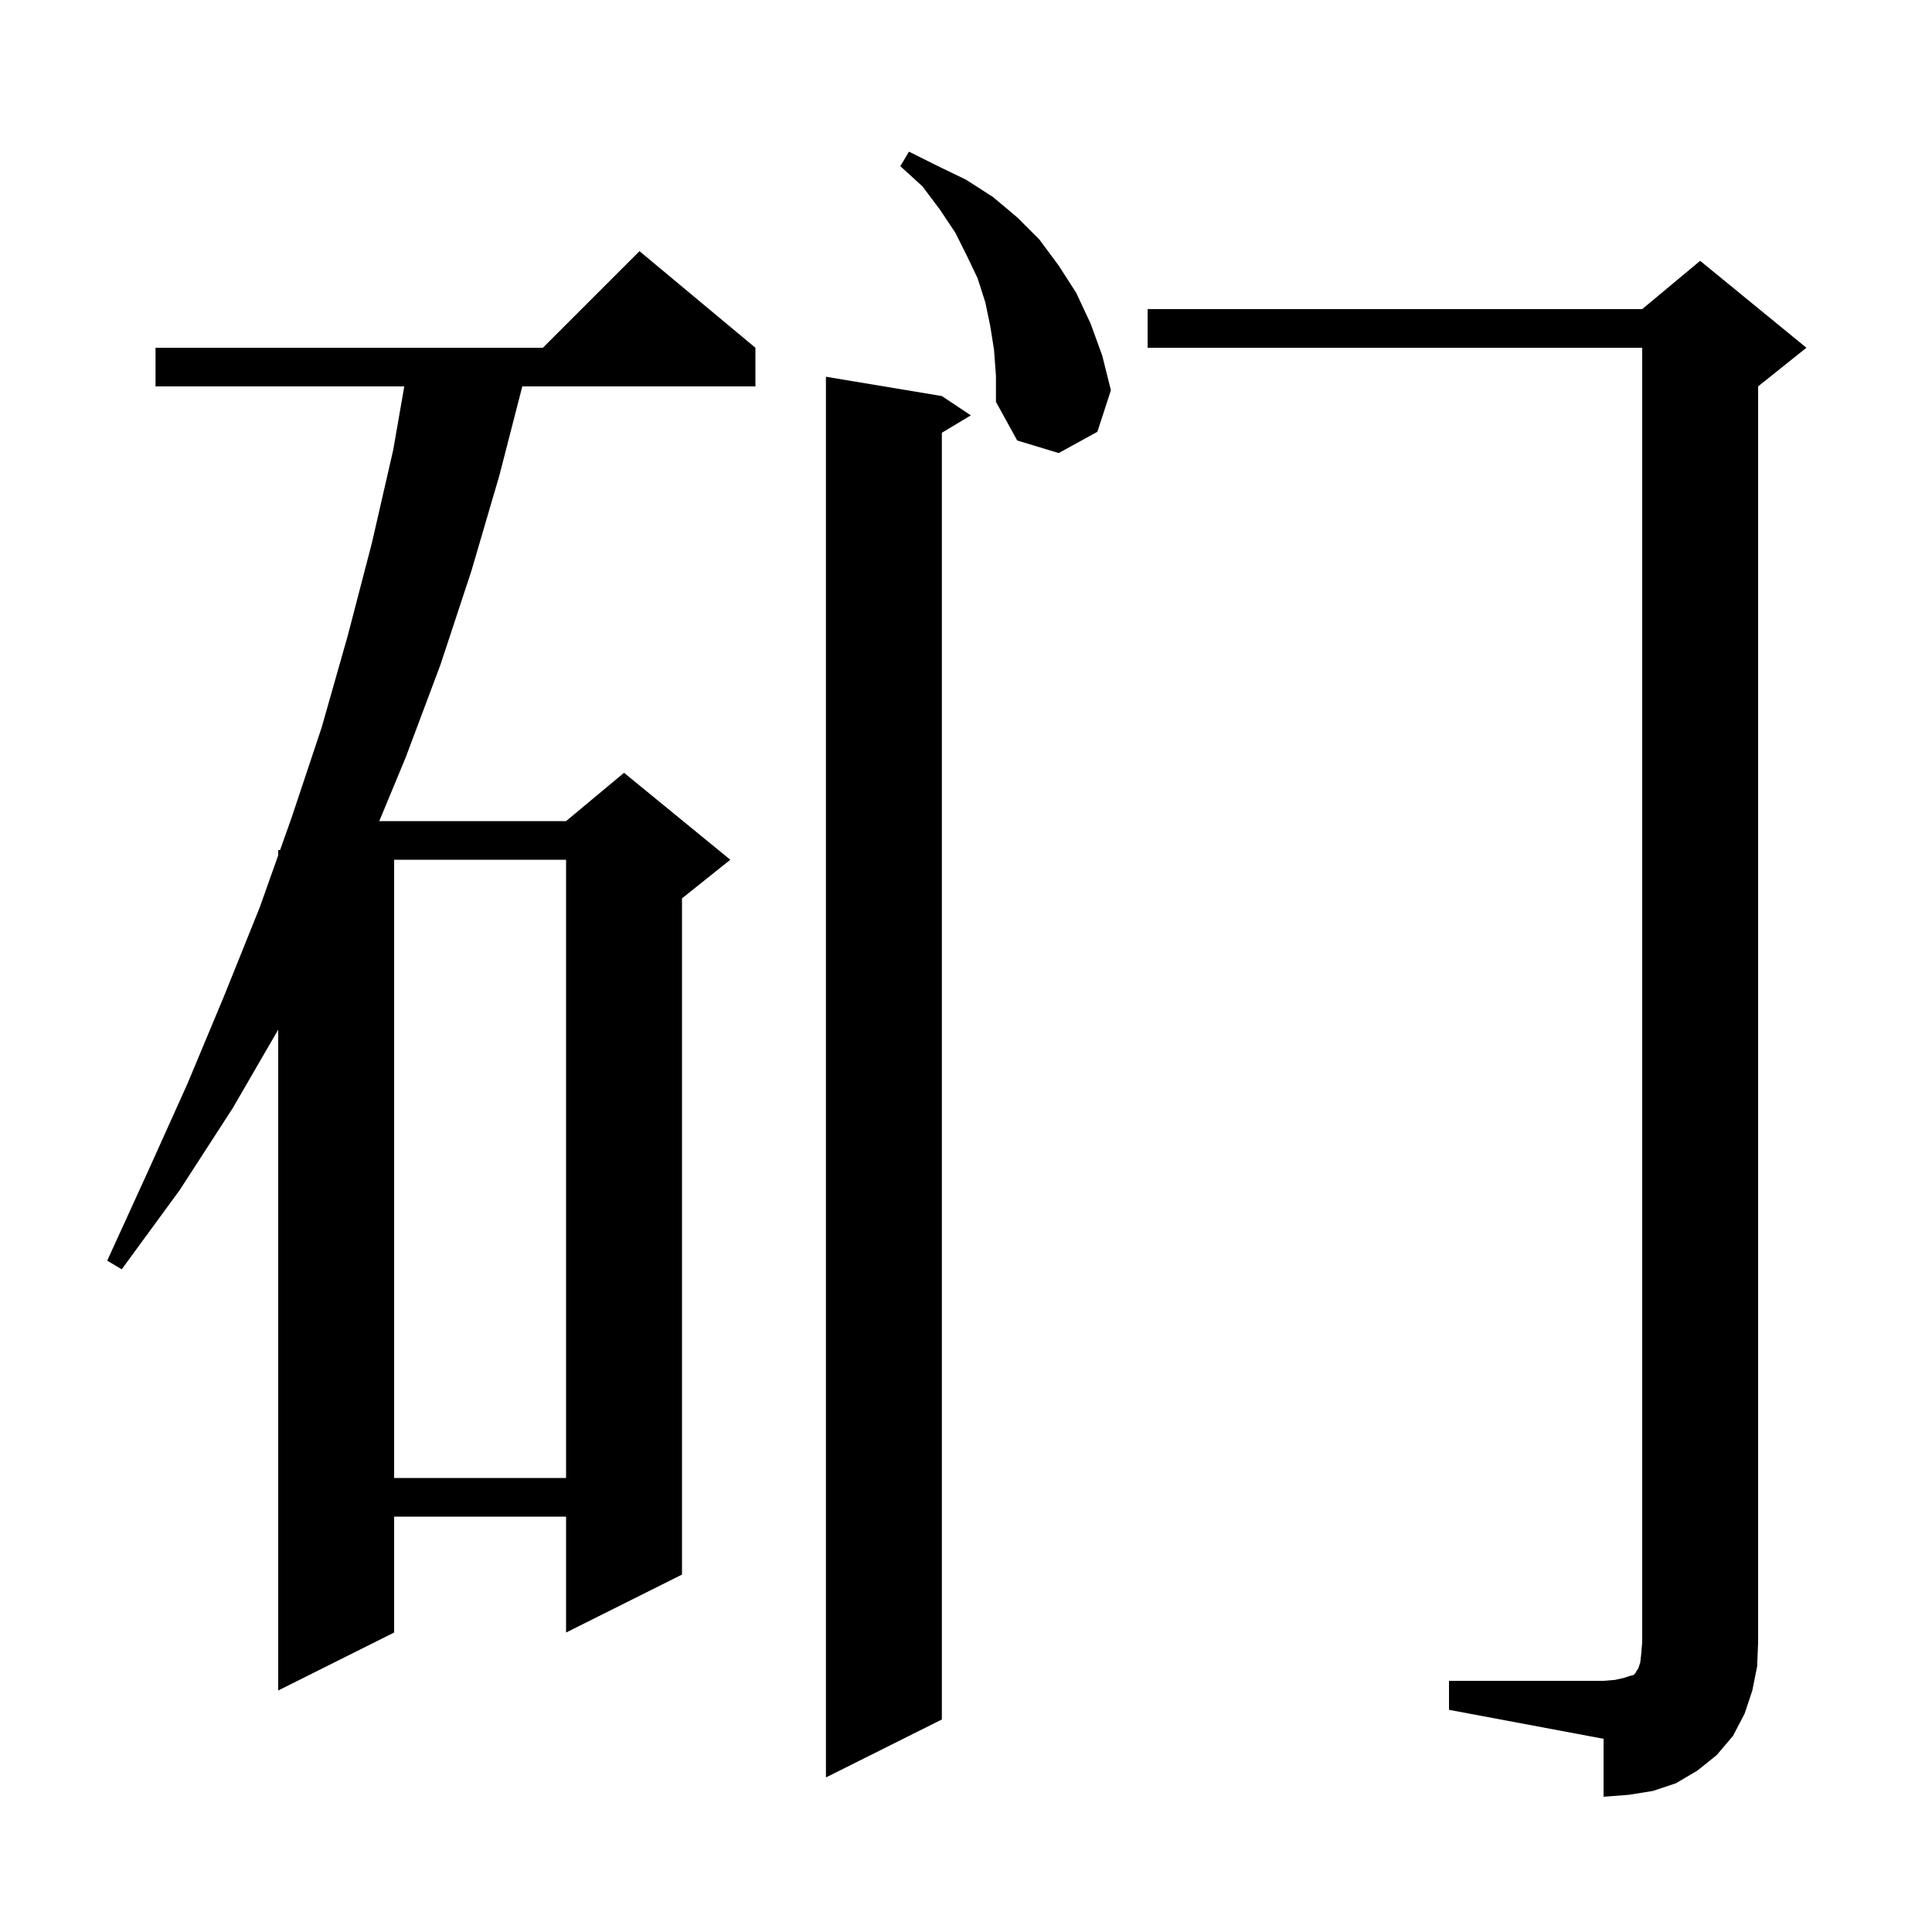 <svg xmlns="http://www.w3.org/2000/svg" xmlns:xlink="http://www.w3.org/1999/xlink" version="1.1" baseProfile="full" viewBox="0 0 200 200" width="200" height="200">
<g fill="black">
<path d="M 150.0 174.0 L 166.0 174.0 L 167.2 173.9 L 168.1 173.7 L 168.7 173.5 L 169.1 173.4 L 169.3 173.2 L 169.4 173.0 L 169.6 172.7 L 169.8 172.1 L 169.9 171.2 L 170.0 170.0 L 170.0 36.0 L 118.8 36.0 L 118.8 32.0 L 170.0 32.0 L 176.0 27.0 L 187.0 36.0 L 182.0 40.0 L 182.0 170.0 L 181.9 172.5 L 181.4 175.0 L 180.6 177.4 L 179.4 179.7 L 177.7 181.7 L 175.7 183.3 L 173.5 184.6 L 171.1 185.4 L 168.6 185.8 L 166.0 186.0 L 166.0 180.0 L 150.0 177.0 Z M 97.5 41.0 L 100.5 43.0 L 97.5 44.8 L 97.5 178.0 L 85.5 184.0 L 85.5 39.0 Z M 78.2 36.0 L 78.2 40.0 L 54.068 40.0 L 51.7 49.2 L 48.8 59.1 L 45.6 68.8 L 42.0 78.4 L 39.262 85.0 L 58.6 85.0 L 64.6 80.0 L 75.6 89.0 L 70.6 93.0 L 70.6 163.0 L 58.6 169.0 L 58.6 157.0 L 40.8 157.0 L 40.8 169.0 L 28.8 175.0 L 28.8 106.59 L 24.1 114.7 L 18.6 123.2 L 12.6 131.4 L 11.1 130.5 L 15.3 121.3 L 19.4 112.2 L 23.2 103.1 L 26.9 93.9 L 28.8 88.545 L 28.8 88.0 L 28.994 88.0 L 30.2 84.6 L 33.3 75.3 L 36.0 65.8 L 38.5 56.2 L 40.7 46.6 L 41.851 40.0 L 16.1 40.0 L 16.1 36.0 L 56.2 36.0 L 66.2 26.0 Z M 40.8 89.0 L 40.8 153.0 L 58.6 153.0 L 58.6 89.0 Z M 102.9 36.2 L 102.5 33.7 L 102.0 31.3 L 101.2 28.8 L 100.1 26.5 L 98.9 24.1 L 97.3 21.7 L 95.5 19.3 L 93.2 17.2 L 94.1 15.7 L 97.1 17.2 L 100.0 18.6 L 102.8 20.4 L 105.3 22.5 L 107.6 24.8 L 109.6 27.5 L 111.4 30.3 L 112.9 33.5 L 114.1 36.8 L 115.0 40.4 L 113.6 44.7 L 109.6 46.9 L 105.3 45.6 L 103.1 41.6 L 103.1 38.9 Z " />
</g>
</svg>
